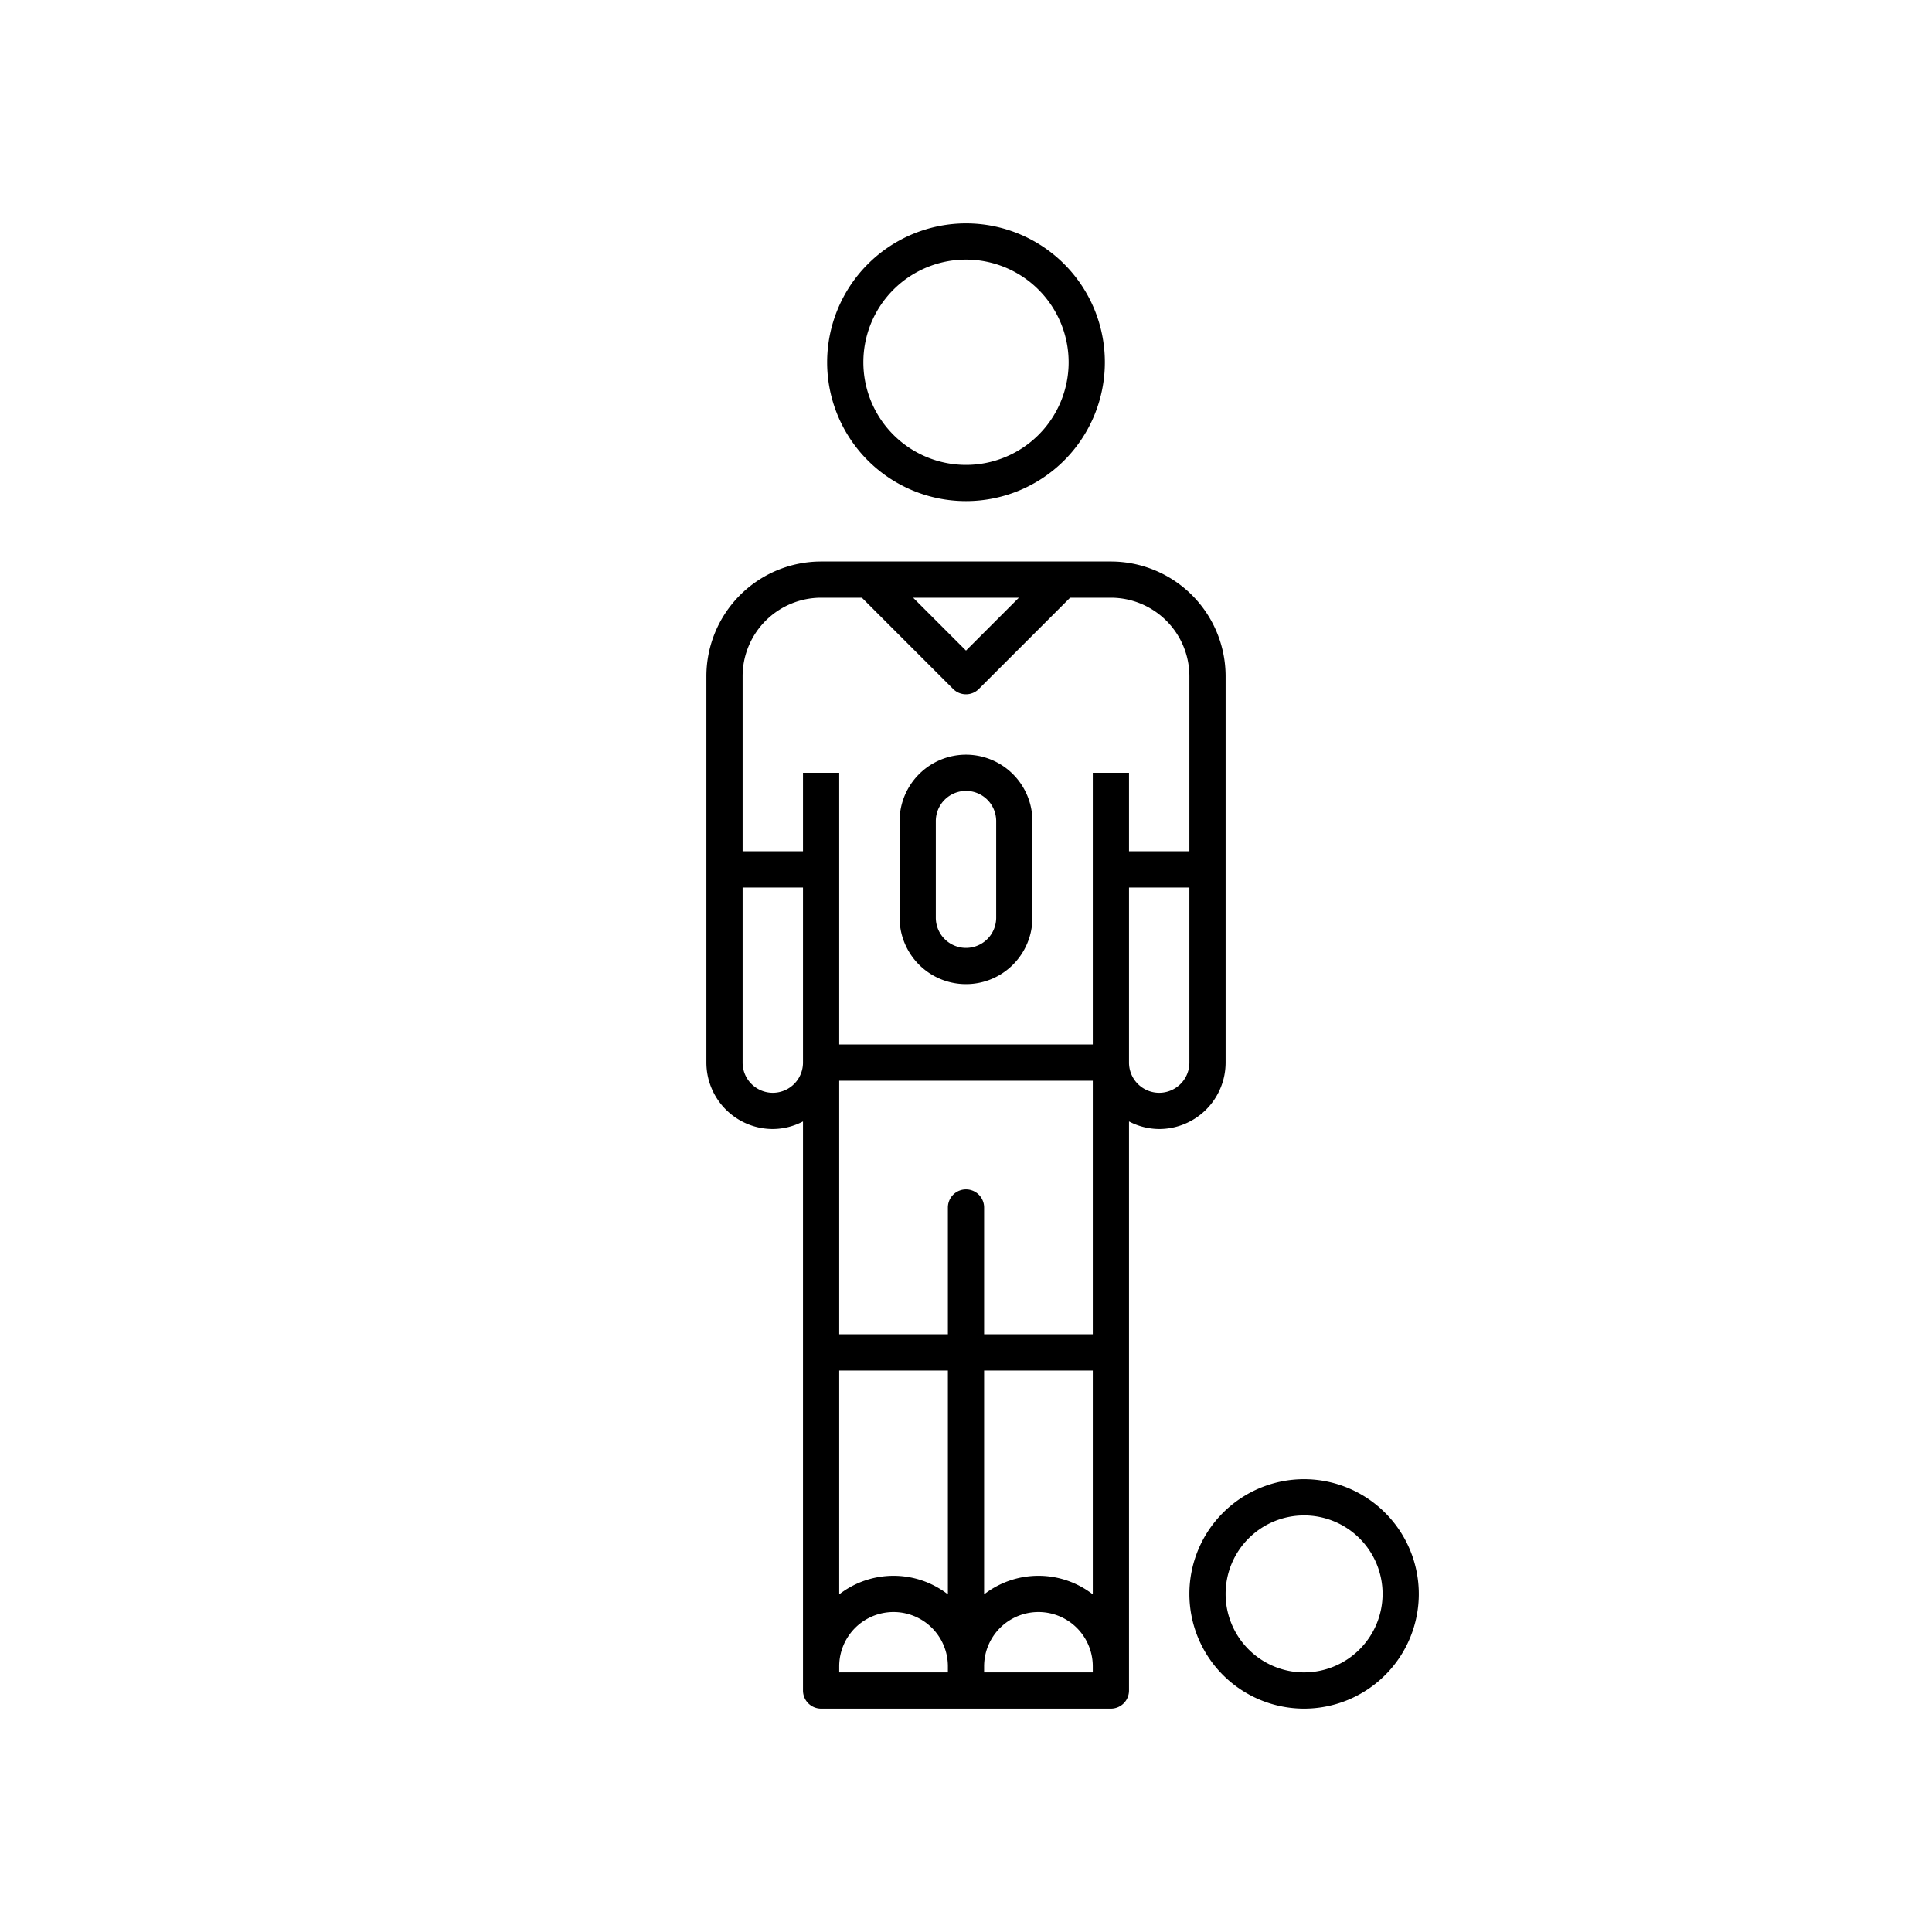 <svg xmlns="http://www.w3.org/2000/svg" viewBox="0 0 80 80"><path d="M34.25,15A5.75,5.75,0,1,0,40,9.25,5.756,5.756,0,0,0,34.25,15Zm10,0A4.25,4.25,0,1,1,40,10.75,4.254,4.254,0,0,1,44.25,15Z"/><path d="M54,61.25A4.75,4.75,0,1,0,58.75,66,4.755,4.755,0,0,0,54,61.25Zm0,8A3.25,3.25,0,1,1,57.25,66,3.254,3.254,0,0,1,54,69.25Z"/><path d="M50.75,44V28A4.755,4.755,0,0,0,46,23.25H34A4.755,4.755,0,0,0,29.25,28V44A2.753,2.753,0,0,0,32,46.75a2.715,2.715,0,0,0,1.25-.314V70a.75.75,0,0,0,.75.75H46a.75.75,0,0,0,.75-.75V46.436A2.715,2.715,0,0,0,48,46.75,2.753,2.753,0,0,0,50.75,44ZM42.189,24.75,40,26.939,37.811,24.75ZM33.25,44a1.25,1.25,0,0,1-2.5,0V36.75h2.5Zm6,25.25h-4.5V69a2.25,2.25,0,0,1,4.5,0Zm0-3.231a3.675,3.675,0,0,0-4.5,0V56.75h4.5Zm6,3.231h-4.5V69a2.25,2.25,0,0,1,4.5,0Zm0-3.231a3.675,3.675,0,0,0-4.5,0V56.75h4.5ZM45.25,48v7.25h-4.5V50a.75.75,0,0,0-1.5,0v5.25h-4.5V44.75h10.5Zm4-4a1.25,1.25,0,0,1-2.5,0V36.75h2.5Zm0-8.75h-2.5V32h-1.5V43.25H34.75V32h-1.5v3.25h-2.5V28A3.254,3.254,0,0,1,34,24.75h1.689l3.78,3.78a.75.75,0,0,0,1.061,0L44.311,24.75H46A3.254,3.254,0,0,1,49.25,28Z"/><path d="M40,31.25A2.753,2.753,0,0,0,37.25,34v4a2.75,2.75,0,0,0,5.5,0V34A2.753,2.753,0,0,0,40,31.25ZM41.25,38a1.25,1.25,0,0,1-2.5,0V34a1.25,1.25,0,0,1,2.5,0Z"/></svg>